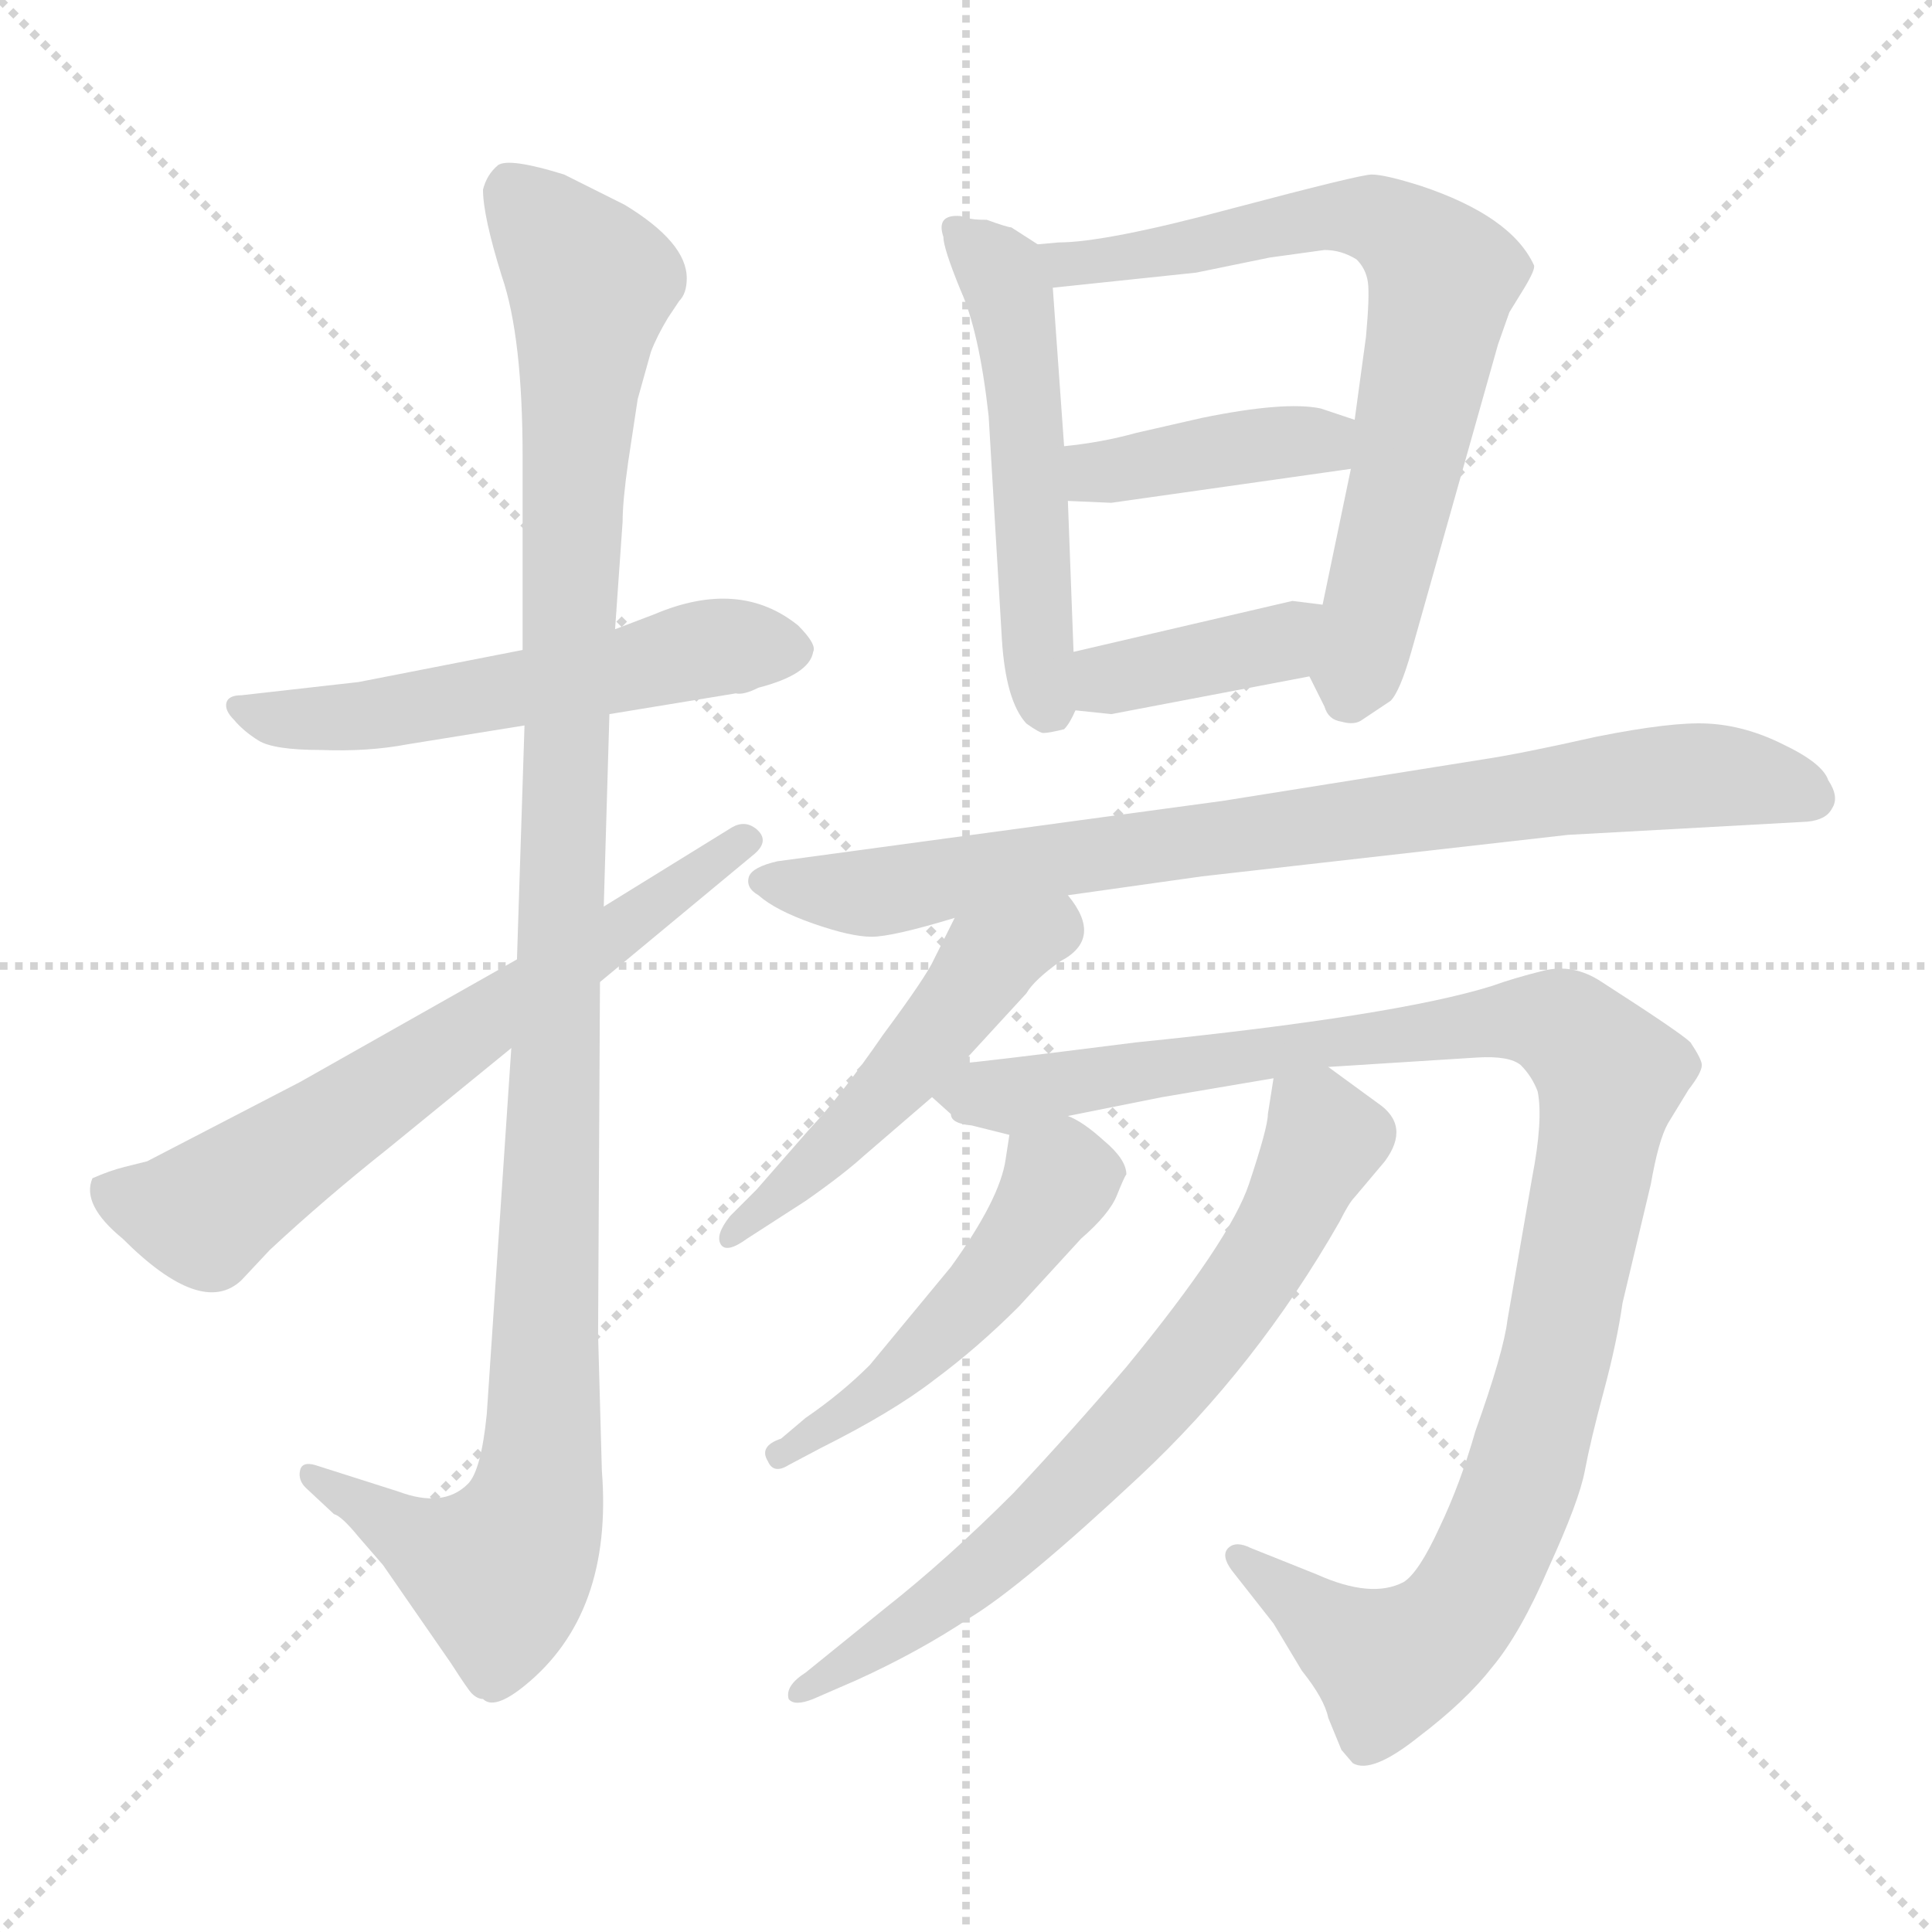 <svg xmlns="http://www.w3.org/2000/svg" version="1.1" viewBox="0 0 1024 1024">
  <g stroke="lightgray" stroke-dasharray="1,1" stroke-width="1" transform="scale(4, 4)">
    <line x1="0" y1="0" x2="256" y2="256" />
    <line x1="256" y1="0" x2="0" y2="256" />
    <line x1="128" y1="0" x2="128" y2="256" />
    <line x1="0" y1="128" x2="256" y2="128" />
  </g>
  <g transform="scale(1.0, -1.0) translate(0.0, -792.50)">
    <style type="text/css">
      
        @keyframes keyframes0 {
          from {
            stroke: blue;
            stroke-dashoffset: 555;
            stroke-width: 128;
          }
          64% {
            animation-timing-function: step-end;
            stroke: blue;
            stroke-dashoffset: 0;
            stroke-width: 128;
          }
          to {
            stroke: black;
            stroke-width: 1024;
          }
        }
        #make-me-a-hanzi-animation-0 {
          animation: keyframes0 0.702s both;
          animation-delay: 0s;
          animation-timing-function: linear;
        }
      
        @keyframes keyframes1 {
          from {
            stroke: blue;
            stroke-dashoffset: 1124;
            stroke-width: 128;
          }
          79% {
            animation-timing-function: step-end;
            stroke: blue;
            stroke-dashoffset: 0;
            stroke-width: 128;
          }
          to {
            stroke: black;
            stroke-width: 1024;
          }
        }
        #make-me-a-hanzi-animation-1 {
          animation: keyframes1 1.165s both;
          animation-delay: 0.702s;
          animation-timing-function: linear;
        }
      
        @keyframes keyframes2 {
          from {
            stroke: blue;
            stroke-dashoffset: 657;
            stroke-width: 128;
          }
          68% {
            animation-timing-function: step-end;
            stroke: blue;
            stroke-dashoffset: 0;
            stroke-width: 128;
          }
          to {
            stroke: black;
            stroke-width: 1024;
          }
        }
        #make-me-a-hanzi-animation-2 {
          animation: keyframes2 0.785s both;
          animation-delay: 1.866s;
          animation-timing-function: linear;
        }
      
        @keyframes keyframes3 {
          from {
            stroke: blue;
            stroke-dashoffset: 519;
            stroke-width: 128;
          }
          63% {
            animation-timing-function: step-end;
            stroke: blue;
            stroke-dashoffset: 0;
            stroke-width: 128;
          }
          to {
            stroke: black;
            stroke-width: 1024;
          }
        }
        #make-me-a-hanzi-animation-3 {
          animation: keyframes3 0.672s both;
          animation-delay: 2.651s;
          animation-timing-function: linear;
        }
      
        @keyframes keyframes4 {
          from {
            stroke: blue;
            stroke-dashoffset: 708;
            stroke-width: 128;
          }
          70% {
            animation-timing-function: step-end;
            stroke: blue;
            stroke-dashoffset: 0;
            stroke-width: 128;
          }
          to {
            stroke: black;
            stroke-width: 1024;
          }
        }
        #make-me-a-hanzi-animation-4 {
          animation: keyframes4 0.826s both;
          animation-delay: 3.323s;
          animation-timing-function: linear;
        }
      
        @keyframes keyframes5 {
          from {
            stroke: blue;
            stroke-dashoffset: 399;
            stroke-width: 128;
          }
          56% {
            animation-timing-function: step-end;
            stroke: blue;
            stroke-dashoffset: 0;
            stroke-width: 128;
          }
          to {
            stroke: black;
            stroke-width: 1024;
          }
        }
        #make-me-a-hanzi-animation-5 {
          animation: keyframes5 0.575s both;
          animation-delay: 4.15s;
          animation-timing-function: linear;
        }
      
        @keyframes keyframes6 {
          from {
            stroke: blue;
            stroke-dashoffset: 385;
            stroke-width: 128;
          }
          56% {
            animation-timing-function: step-end;
            stroke: blue;
            stroke-dashoffset: 0;
            stroke-width: 128;
          }
          to {
            stroke: black;
            stroke-width: 1024;
          }
        }
        #make-me-a-hanzi-animation-6 {
          animation: keyframes6 0.563s both;
          animation-delay: 4.724s;
          animation-timing-function: linear;
        }
      
        @keyframes keyframes7 {
          from {
            stroke: blue;
            stroke-dashoffset: 817;
            stroke-width: 128;
          }
          73% {
            animation-timing-function: step-end;
            stroke: blue;
            stroke-dashoffset: 0;
            stroke-width: 128;
          }
          to {
            stroke: black;
            stroke-width: 1024;
          }
        }
        #make-me-a-hanzi-animation-7 {
          animation: keyframes7 0.915s both;
          animation-delay: 5.288s;
          animation-timing-function: linear;
        }
      
        @keyframes keyframes8 {
          from {
            stroke: blue;
            stroke-dashoffset: 498;
            stroke-width: 128;
          }
          62% {
            animation-timing-function: step-end;
            stroke: blue;
            stroke-dashoffset: 0;
            stroke-width: 128;
          }
          to {
            stroke: black;
            stroke-width: 1024;
          }
        }
        #make-me-a-hanzi-animation-8 {
          animation: keyframes8 0.655s both;
          animation-delay: 6.202s;
          animation-timing-function: linear;
        }
      
        @keyframes keyframes9 {
          from {
            stroke: blue;
            stroke-dashoffset: 1063;
            stroke-width: 128;
          }
          78% {
            animation-timing-function: step-end;
            stroke: blue;
            stroke-dashoffset: 0;
            stroke-width: 128;
          }
          to {
            stroke: black;
            stroke-width: 1024;
          }
        }
        #make-me-a-hanzi-animation-9 {
          animation: keyframes9 1.115s both;
          animation-delay: 6.858s;
          animation-timing-function: linear;
        }
      
        @keyframes keyframes10 {
          from {
            stroke: blue;
            stroke-dashoffset: 491;
            stroke-width: 128;
          }
          62% {
            animation-timing-function: step-end;
            stroke: blue;
            stroke-dashoffset: 0;
            stroke-width: 128;
          }
          to {
            stroke: black;
            stroke-width: 1024;
          }
        }
        #make-me-a-hanzi-animation-10 {
          animation: keyframes10 0.65s both;
          animation-delay: 7.973s;
          animation-timing-function: linear;
        }
      
        @keyframes keyframes11 {
          from {
            stroke: blue;
            stroke-dashoffset: 698;
            stroke-width: 128;
          }
          69% {
            animation-timing-function: step-end;
            stroke: blue;
            stroke-dashoffset: 0;
            stroke-width: 128;
          }
          to {
            stroke: black;
            stroke-width: 1024;
          }
        }
        #make-me-a-hanzi-animation-11 {
          animation: keyframes11 0.818s both;
          animation-delay: 8.622s;
          animation-timing-function: linear;
        }
      
    </style>
    
      <path d="M 323 414 L 390 425 Q 394 424 402 428 Q 429 435 431 447 Q 433 451 423 461 Q 392 486 347 467 L 326 459 L 277 448 L 190 431 L 128 424 Q 121 424 120 420 Q 119 416 124 411 Q 129 405 137 400 Q 145 395 170 395 Q 195 394 216 398 L 278 408 L 323 414 Z" fill="lightgray" />
    
      <path d="M 326 459 L 330 516 Q 330 527 333 548 L 338 581 L 345 606 Q 348 614 354 624 L 360 633 Q 364 637 364 645 Q 364 664 331 684 L 299 700 Q 270 709 264 705 Q 258 700 256 692 Q 256 678 266 646 Q 277 614 277 550 L 277 448 L 278 408 L 274 284 L 271 237 L 258 43 Q 255 13 248 6 Q 235 -7 211 2 L 167 16 Q 160 18 159 13 Q 158 8 162 4 L 177 -10 Q 181 -11 190 -22 L 203 -37 L 239 -89 Q 248 -103 250 -105 Q 253 -108 256 -108 Q 262 -114 278 -101 Q 325 -63 319 13 L 317 85 L 318 272 L 320 312 L 323 414 L 326 459 Z" fill="lightgray" />
    
      <path d="M 274 284 L 159 219 L 78 177 L 66 174 Q 58 172 49 168 Q 43 154 65 136 Q 107 94 128 114 L 143 130 Q 172 157 206 184 L 271 237 L 318 272 L 400 340 Q 408 347 401 353 Q 395 358 388 354 L 320 312 L 274 284 Z" fill="lightgray" />
    
      <path d="M 550 663 L 536 672 Q 534 672 523 676 Q 515 676 513 677 L 509 678 Q 496 679 500 667 Q 500 661 509 639 Q 519 617 524 572 L 531 454 Q 533 421 544 409 Q 551 404 553 404 Q 556 404 564 406 Q 567 409 570 416 L 569 447 L 566 527 L 564 556 L 558 640 C 557 659 557 659 550 663 Z" fill="lightgray" />
    
      <path d="M 561 664 L 550 663 C 520 661 528 637 558 640 L 634 648 L 673 656 L 702 660 Q 711 660 719 655 Q 724 650 725 643 Q 726 636 724 614 L 718 570 L 716 544 L 701 472 C 695 443 693 435 694 434 L 702 418 Q 704 411 711 410 Q 718 408 722 411 L 737 421 Q 742 426 748 447 L 794 610 L 800 627 L 808 640 Q 814 650 813 652 Q 801 678 753 694 Q 734 700 727 700 Q 721 700 653 682 Q 586 664 561 664 Z" fill="lightgray" />
    
      <path d="M 718 570 L 700 576 Q 681 580 637 571 L 602 563 Q 584 558 564 556 C 534 553 536 528 566 527 L 589 526 L 716 544 C 746 548 746 561 718 570 Z" fill="lightgray" />
    
      <path d="M 570 416 L 589 414 L 694 434 C 723 440 731 468 701 472 L 685 474 L 569 447 C 540 440 540 419 570 416 Z" fill="lightgray" />
    
      <path d="M 566 318 L 637 328 L 831 350 L 958 357 Q 968 358 971 364 Q 975 370 969 379 Q 966 388 945 398 Q 925 408 905 409 Q 886 410 846 402 Q 806 393 786 390 L 648 368 L 412 336 Q 399 333 397 328 Q 395 322 402 318 Q 411 310 431 303 Q 451 296 462 296 Q 473 296 506 306 L 566 318 Z" fill="lightgray" />
    
      <path d="M 510 229 L 544 266 Q 548 273 562 283 Q 585 295 566 318 C 549 342 519 333 506 306 L 495 284 Q 491 275 468 244 Q 446 212 429 194 L 401 162 L 387 148 Q 379 138 382 133 Q 385 128 396 136 L 427 156 Q 447 170 458 180 L 494 211 L 510 229 Z" fill="lightgray" />
    
      <path d="M 616 211 L 675 221 L 704 227 L 783 232 Q 800 233 806 228 Q 812 222 815 214 Q 818 199 812 168 L 799 93 Q 797 76 782 34 Q 774 6 763 -17 Q 752 -41 744 -46 Q 727 -55 698 -42 L 663 -28 Q 655 -24 651 -28 Q 647 -32 653 -40 L 675 -68 L 690 -93 Q 702 -108 704 -118 L 711 -135 L 717 -142 Q 727 -148 752 -128 Q 777 -109 791 -91 Q 806 -73 821 -38 Q 837 -3 840 13 Q 843 29 850 55 Q 857 81 860 102 L 875 165 Q 879 188 884 197 L 895 215 Q 902 224 902 228 Q 902 231 896 240 Q 891 245 849 272 Q 834 282 818 278 Q 802 274 791 270 Q 740 254 602 240 Q 515 229 510 229 C 480 226 475 225 494 211 L 504 202 Q 504 197 515 196 L 535 191 C 544 189 537 195 566 201 L 616 211 Z" fill="lightgray" />
    
      <path d="M 535 191 L 533 178 Q 530 157 504 121 L 461 69 Q 446 54 427 41 L 414 30 Q 402 26 407 18 Q 410 11 418 16 L 435 25 Q 473 44 495 61 Q 518 78 540 100 L 573 136 Q 588 149 592 159 Q 596 169 597 170 Q 597 178 585 188 Q 574 198 566 201 C 539 215 539 215 535 191 Z" fill="lightgray" />
    
      <path d="M 675 221 L 672 202 Q 672 195 662 165 Q 652 135 597 68 Q 568 34 537 1 Q 502 -34 469 -60 L 427 -94 Q 416 -101 418 -108 Q 421 -112 431 -108 L 454 -98 Q 487 -83 514 -65 Q 542 -48 604 10 Q 666 68 710 145 Q 715 155 718 158 L 734 177 Q 748 196 730 208 L 704 227 C 680 245 679 245 675 221 Z" fill="lightgray" />
    
    
      <clipPath id="make-me-a-hanzi-clip-0">
        <path d="M 323 414 L 390 425 Q 394 424 402 428 Q 429 435 431 447 Q 433 451 423 461 Q 392 486 347 467 L 326 459 L 277 448 L 190 431 L 128 424 Q 121 424 120 420 Q 119 416 124 411 Q 129 405 137 400 Q 145 395 170 395 Q 195 394 216 398 L 278 408 L 323 414 Z" />
      </clipPath>
      <path clip-path="url(#make-me-a-hanzi-clip-0)" d="M 126 417 L 193 412 L 363 447 L 421 448" fill="none" id="make-me-a-hanzi-animation-0" stroke-dasharray="427 854" stroke-linecap="round" />
    
      <clipPath id="make-me-a-hanzi-clip-1">
        <path d="M 326 459 L 330 516 Q 330 527 333 548 L 338 581 L 345 606 Q 348 614 354 624 L 360 633 Q 364 637 364 645 Q 364 664 331 684 L 299 700 Q 270 709 264 705 Q 258 700 256 692 Q 256 678 266 646 Q 277 614 277 550 L 277 448 L 278 408 L 274 284 L 271 237 L 258 43 Q 255 13 248 6 Q 235 -7 211 2 L 167 16 Q 160 18 159 13 Q 158 8 162 4 L 177 -10 Q 181 -11 190 -22 L 203 -37 L 239 -89 Q 248 -103 250 -105 Q 253 -108 256 -108 Q 262 -114 278 -101 Q 325 -63 319 13 L 317 85 L 318 272 L 320 312 L 323 414 L 326 459 Z" />
      </clipPath>
      <path clip-path="url(#make-me-a-hanzi-clip-1)" d="M 270 693 L 313 640 L 303 528 L 286 3 L 265 -41 L 229 -29 L 165 10" fill="none" id="make-me-a-hanzi-animation-1" stroke-dasharray="996 1992" stroke-linecap="round" />
    
      <clipPath id="make-me-a-hanzi-clip-2">
        <path d="M 274 284 L 159 219 L 78 177 L 66 174 Q 58 172 49 168 Q 43 154 65 136 Q 107 94 128 114 L 143 130 Q 172 157 206 184 L 271 237 L 318 272 L 400 340 Q 408 347 401 353 Q 395 358 388 354 L 320 312 L 274 284 Z" />
      </clipPath>
      <path clip-path="url(#make-me-a-hanzi-clip-2)" d="M 56 162 L 108 149 L 394 347" fill="none" id="make-me-a-hanzi-animation-2" stroke-dasharray="529 1058" stroke-linecap="round" />
    
      <clipPath id="make-me-a-hanzi-clip-3">
        <path d="M 550 663 L 536 672 Q 534 672 523 676 Q 515 676 513 677 L 509 678 Q 496 679 500 667 Q 500 661 509 639 Q 519 617 524 572 L 531 454 Q 533 421 544 409 Q 551 404 553 404 Q 556 404 564 406 Q 567 409 570 416 L 569 447 L 566 527 L 564 556 L 558 640 C 557 659 557 659 550 663 Z" />
      </clipPath>
      <path clip-path="url(#make-me-a-hanzi-clip-3)" d="M 509 669 L 535 638 L 544 576 L 549 446 L 556 417" fill="none" id="make-me-a-hanzi-animation-3" stroke-dasharray="391 782" stroke-linecap="round" />
    
      <clipPath id="make-me-a-hanzi-clip-4">
        <path d="M 561 664 L 550 663 C 520 661 528 637 558 640 L 634 648 L 673 656 L 702 660 Q 711 660 719 655 Q 724 650 725 643 Q 726 636 724 614 L 718 570 L 716 544 L 701 472 C 695 443 693 435 694 434 L 702 418 Q 704 411 711 410 Q 718 408 722 411 L 737 421 Q 742 426 748 447 L 794 610 L 800 627 L 808 640 Q 814 650 813 652 Q 801 678 753 694 Q 734 700 727 700 Q 721 700 653 682 Q 586 664 561 664 Z" />
      </clipPath>
      <path clip-path="url(#make-me-a-hanzi-clip-4)" d="M 556 659 L 567 652 L 580 653 L 709 678 L 729 677 L 762 651 L 744 536 L 715 424" fill="none" id="make-me-a-hanzi-animation-4" stroke-dasharray="580 1160" stroke-linecap="round" />
    
      <clipPath id="make-me-a-hanzi-clip-5">
        <path d="M 718 570 L 700 576 Q 681 580 637 571 L 602 563 Q 584 558 564 556 C 534 553 536 528 566 527 L 589 526 L 716 544 C 746 548 746 561 718 570 Z" />
      </clipPath>
      <path clip-path="url(#make-me-a-hanzi-clip-5)" d="M 572 535 L 581 542 L 711 564" fill="none" id="make-me-a-hanzi-animation-5" stroke-dasharray="271 542" stroke-linecap="round" />
    
      <clipPath id="make-me-a-hanzi-clip-6">
        <path d="M 570 416 L 589 414 L 694 434 C 723 440 731 468 701 472 L 685 474 L 569 447 C 540 440 540 419 570 416 Z" />
      </clipPath>
      <path clip-path="url(#make-me-a-hanzi-clip-6)" d="M 576 424 L 593 433 L 677 451 L 696 466" fill="none" id="make-me-a-hanzi-animation-6" stroke-dasharray="257 514" stroke-linecap="round" />
    
      <clipPath id="make-me-a-hanzi-clip-7">
        <path d="M 566 318 L 637 328 L 831 350 L 958 357 Q 968 358 971 364 Q 975 370 969 379 Q 966 388 945 398 Q 925 408 905 409 Q 886 410 846 402 Q 806 393 786 390 L 648 368 L 412 336 Q 399 333 397 328 Q 395 322 402 318 Q 411 310 431 303 Q 451 296 462 296 Q 473 296 506 306 L 566 318 Z" />
      </clipPath>
      <path clip-path="url(#make-me-a-hanzi-clip-7)" d="M 404 325 L 464 319 L 860 379 L 908 382 L 959 370" fill="none" id="make-me-a-hanzi-animation-7" stroke-dasharray="689 1378" stroke-linecap="round" />
    
      <clipPath id="make-me-a-hanzi-clip-8">
        <path d="M 510 229 L 544 266 Q 548 273 562 283 Q 585 295 566 318 C 549 342 519 333 506 306 L 495 284 Q 491 275 468 244 Q 446 212 429 194 L 401 162 L 387 148 Q 379 138 382 133 Q 385 128 396 136 L 427 156 Q 447 170 458 180 L 494 211 L 510 229 Z" />
      </clipPath>
      <path clip-path="url(#make-me-a-hanzi-clip-8)" d="M 561 306 L 524 283 L 476 220 L 388 139" fill="none" id="make-me-a-hanzi-animation-8" stroke-dasharray="370 740" stroke-linecap="round" />
    
      <clipPath id="make-me-a-hanzi-clip-9">
        <path d="M 616 211 L 675 221 L 704 227 L 783 232 Q 800 233 806 228 Q 812 222 815 214 Q 818 199 812 168 L 799 93 Q 797 76 782 34 Q 774 6 763 -17 Q 752 -41 744 -46 Q 727 -55 698 -42 L 663 -28 Q 655 -24 651 -28 Q 647 -32 653 -40 L 675 -68 L 690 -93 Q 702 -108 704 -118 L 711 -135 L 717 -142 Q 727 -148 752 -128 Q 777 -109 791 -91 Q 806 -73 821 -38 Q 837 -3 840 13 Q 843 29 850 55 Q 857 81 860 102 L 875 165 Q 879 188 884 197 L 895 215 Q 902 224 902 228 Q 902 231 896 240 Q 891 245 849 272 Q 834 282 818 278 Q 802 274 791 270 Q 740 254 602 240 Q 515 229 510 229 C 480 226 475 225 494 211 L 504 202 Q 504 197 515 196 L 535 191 C 544 189 537 195 566 201 L 616 211 Z" />
      </clipPath>
      <path clip-path="url(#make-me-a-hanzi-clip-9)" d="M 503 211 L 534 211 L 590 225 L 804 252 L 830 248 L 854 222 L 812 25 L 776 -59 L 736 -90 L 657 -33" fill="none" id="make-me-a-hanzi-animation-9" stroke-dasharray="935 1870" stroke-linecap="round" />
    
      <clipPath id="make-me-a-hanzi-clip-10">
        <path d="M 535 191 L 533 178 Q 530 157 504 121 L 461 69 Q 446 54 427 41 L 414 30 Q 402 26 407 18 Q 410 11 418 16 L 435 25 Q 473 44 495 61 Q 518 78 540 100 L 573 136 Q 588 149 592 159 Q 596 169 597 170 Q 597 178 585 188 Q 574 198 566 201 C 539 215 539 215 535 191 Z" />
      </clipPath>
      <path clip-path="url(#make-me-a-hanzi-clip-10)" d="M 543 183 L 562 168 L 521 109 L 473 61 L 413 22" fill="none" id="make-me-a-hanzi-animation-10" stroke-dasharray="363 726" stroke-linecap="round" />
    
      <clipPath id="make-me-a-hanzi-clip-11">
        <path d="M 675 221 L 672 202 Q 672 195 662 165 Q 652 135 597 68 Q 568 34 537 1 Q 502 -34 469 -60 L 427 -94 Q 416 -101 418 -108 Q 421 -112 431 -108 L 454 -98 Q 487 -83 514 -65 Q 542 -48 604 10 Q 666 68 710 145 Q 715 155 718 158 L 734 177 Q 748 196 730 208 L 704 227 C 680 245 679 245 675 221 Z" />
      </clipPath>
      <path clip-path="url(#make-me-a-hanzi-clip-11)" d="M 684 215 L 702 189 L 677 137 L 643 87 L 556 -8 L 500 -56 L 425 -106" fill="none" id="make-me-a-hanzi-animation-11" stroke-dasharray="570 1140" stroke-linecap="round" />
    
  </g>
</svg>